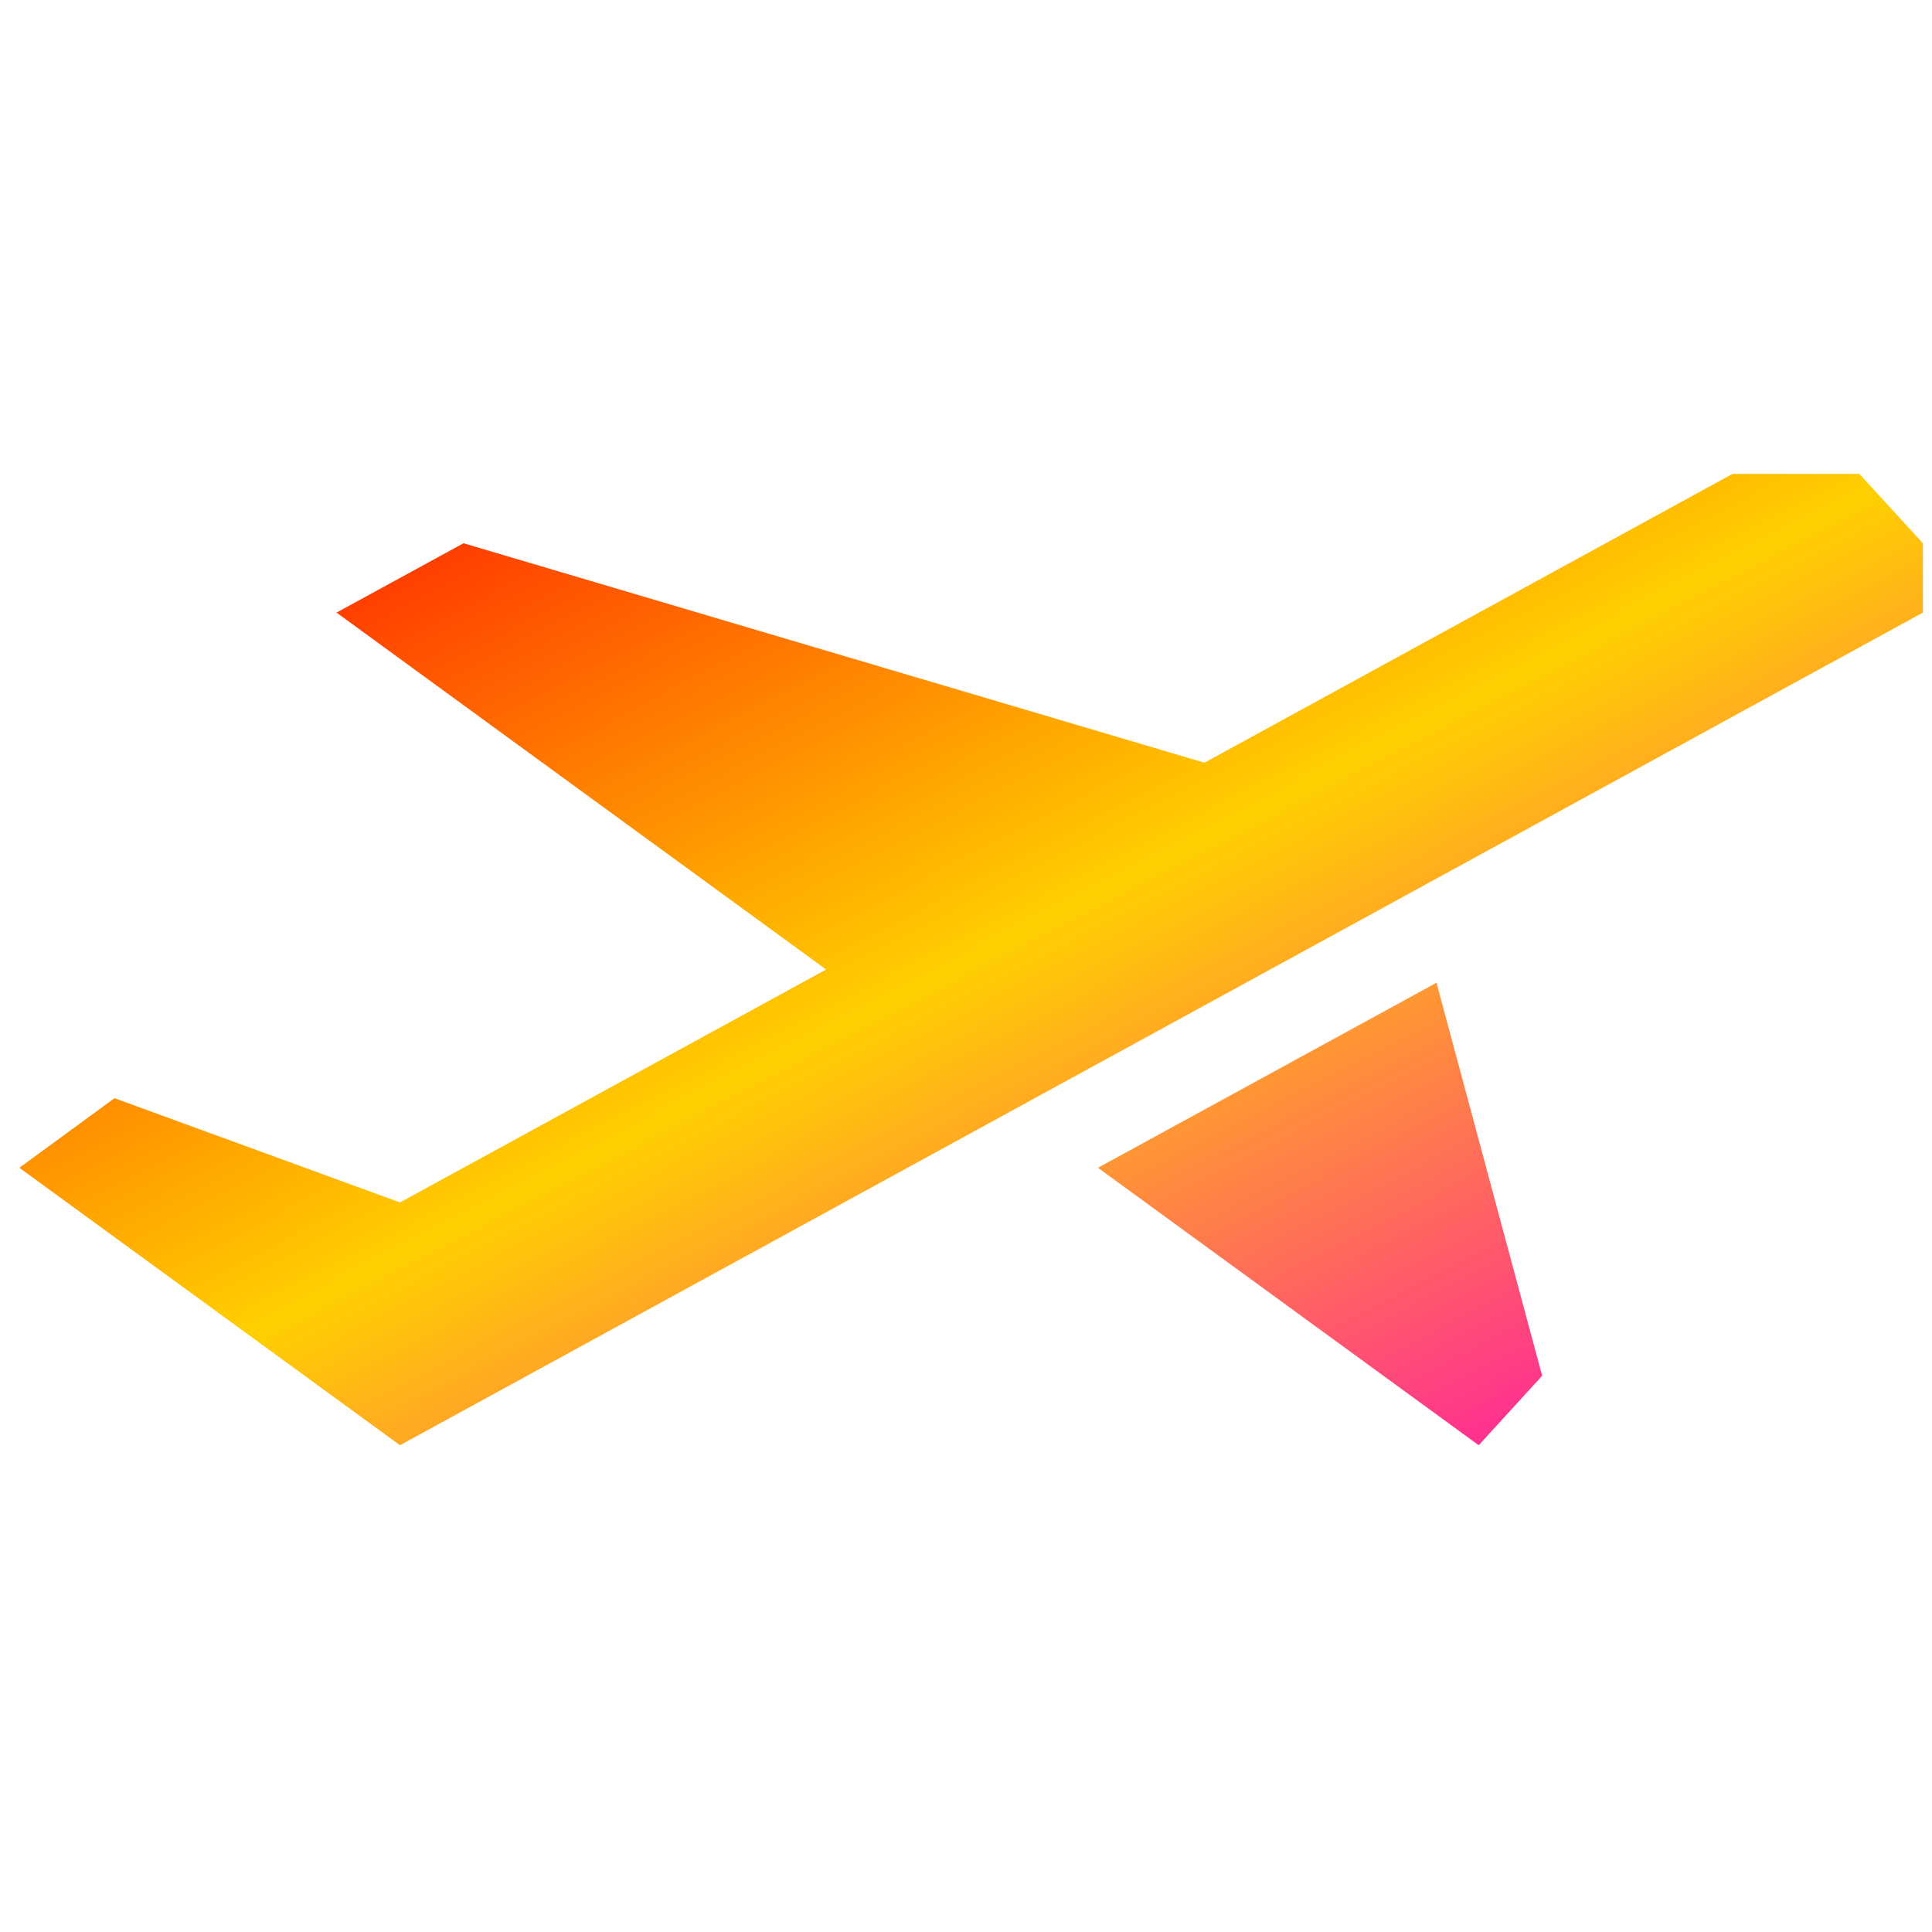 <svg xmlns="http://www.w3.org/2000/svg" xmlns:xlink="http://www.w3.org/1999/xlink" width="64" height="64" viewBox="0 0 64 64" version="1.1"><defs><linearGradient id="linear0" x1="0%" x2="100%" y1="0%" y2="100%"><stop offset="0%" style="stop-color:#ff0000; stop-opacity:1"/><stop offset="50%" style="stop-color:#ffd000; stop-opacity:1"/><stop offset="100%" style="stop-color:#ff00bb; stop-opacity:1"/></linearGradient></defs><g id="surface1"><path style=" stroke:none;fill-rule:nonzero;fill:url(#linear0);" d="M 57.391 15.699 L 39.898 25.266 L 15.355 17.996 L 11.148 20.293 L 27.367 32.117 L 13.25 39.832 L 3.793 36.379 L 0.641 38.684 L 13.25 47.875 L 63.699 20.293 L 63.699 17.996 L 61.594 15.699 Z M 47.586 32.555 L 36.371 38.684 L 48.984 47.875 L 51.086 45.574 Z M 47.586 32.555 "/></g></svg>
